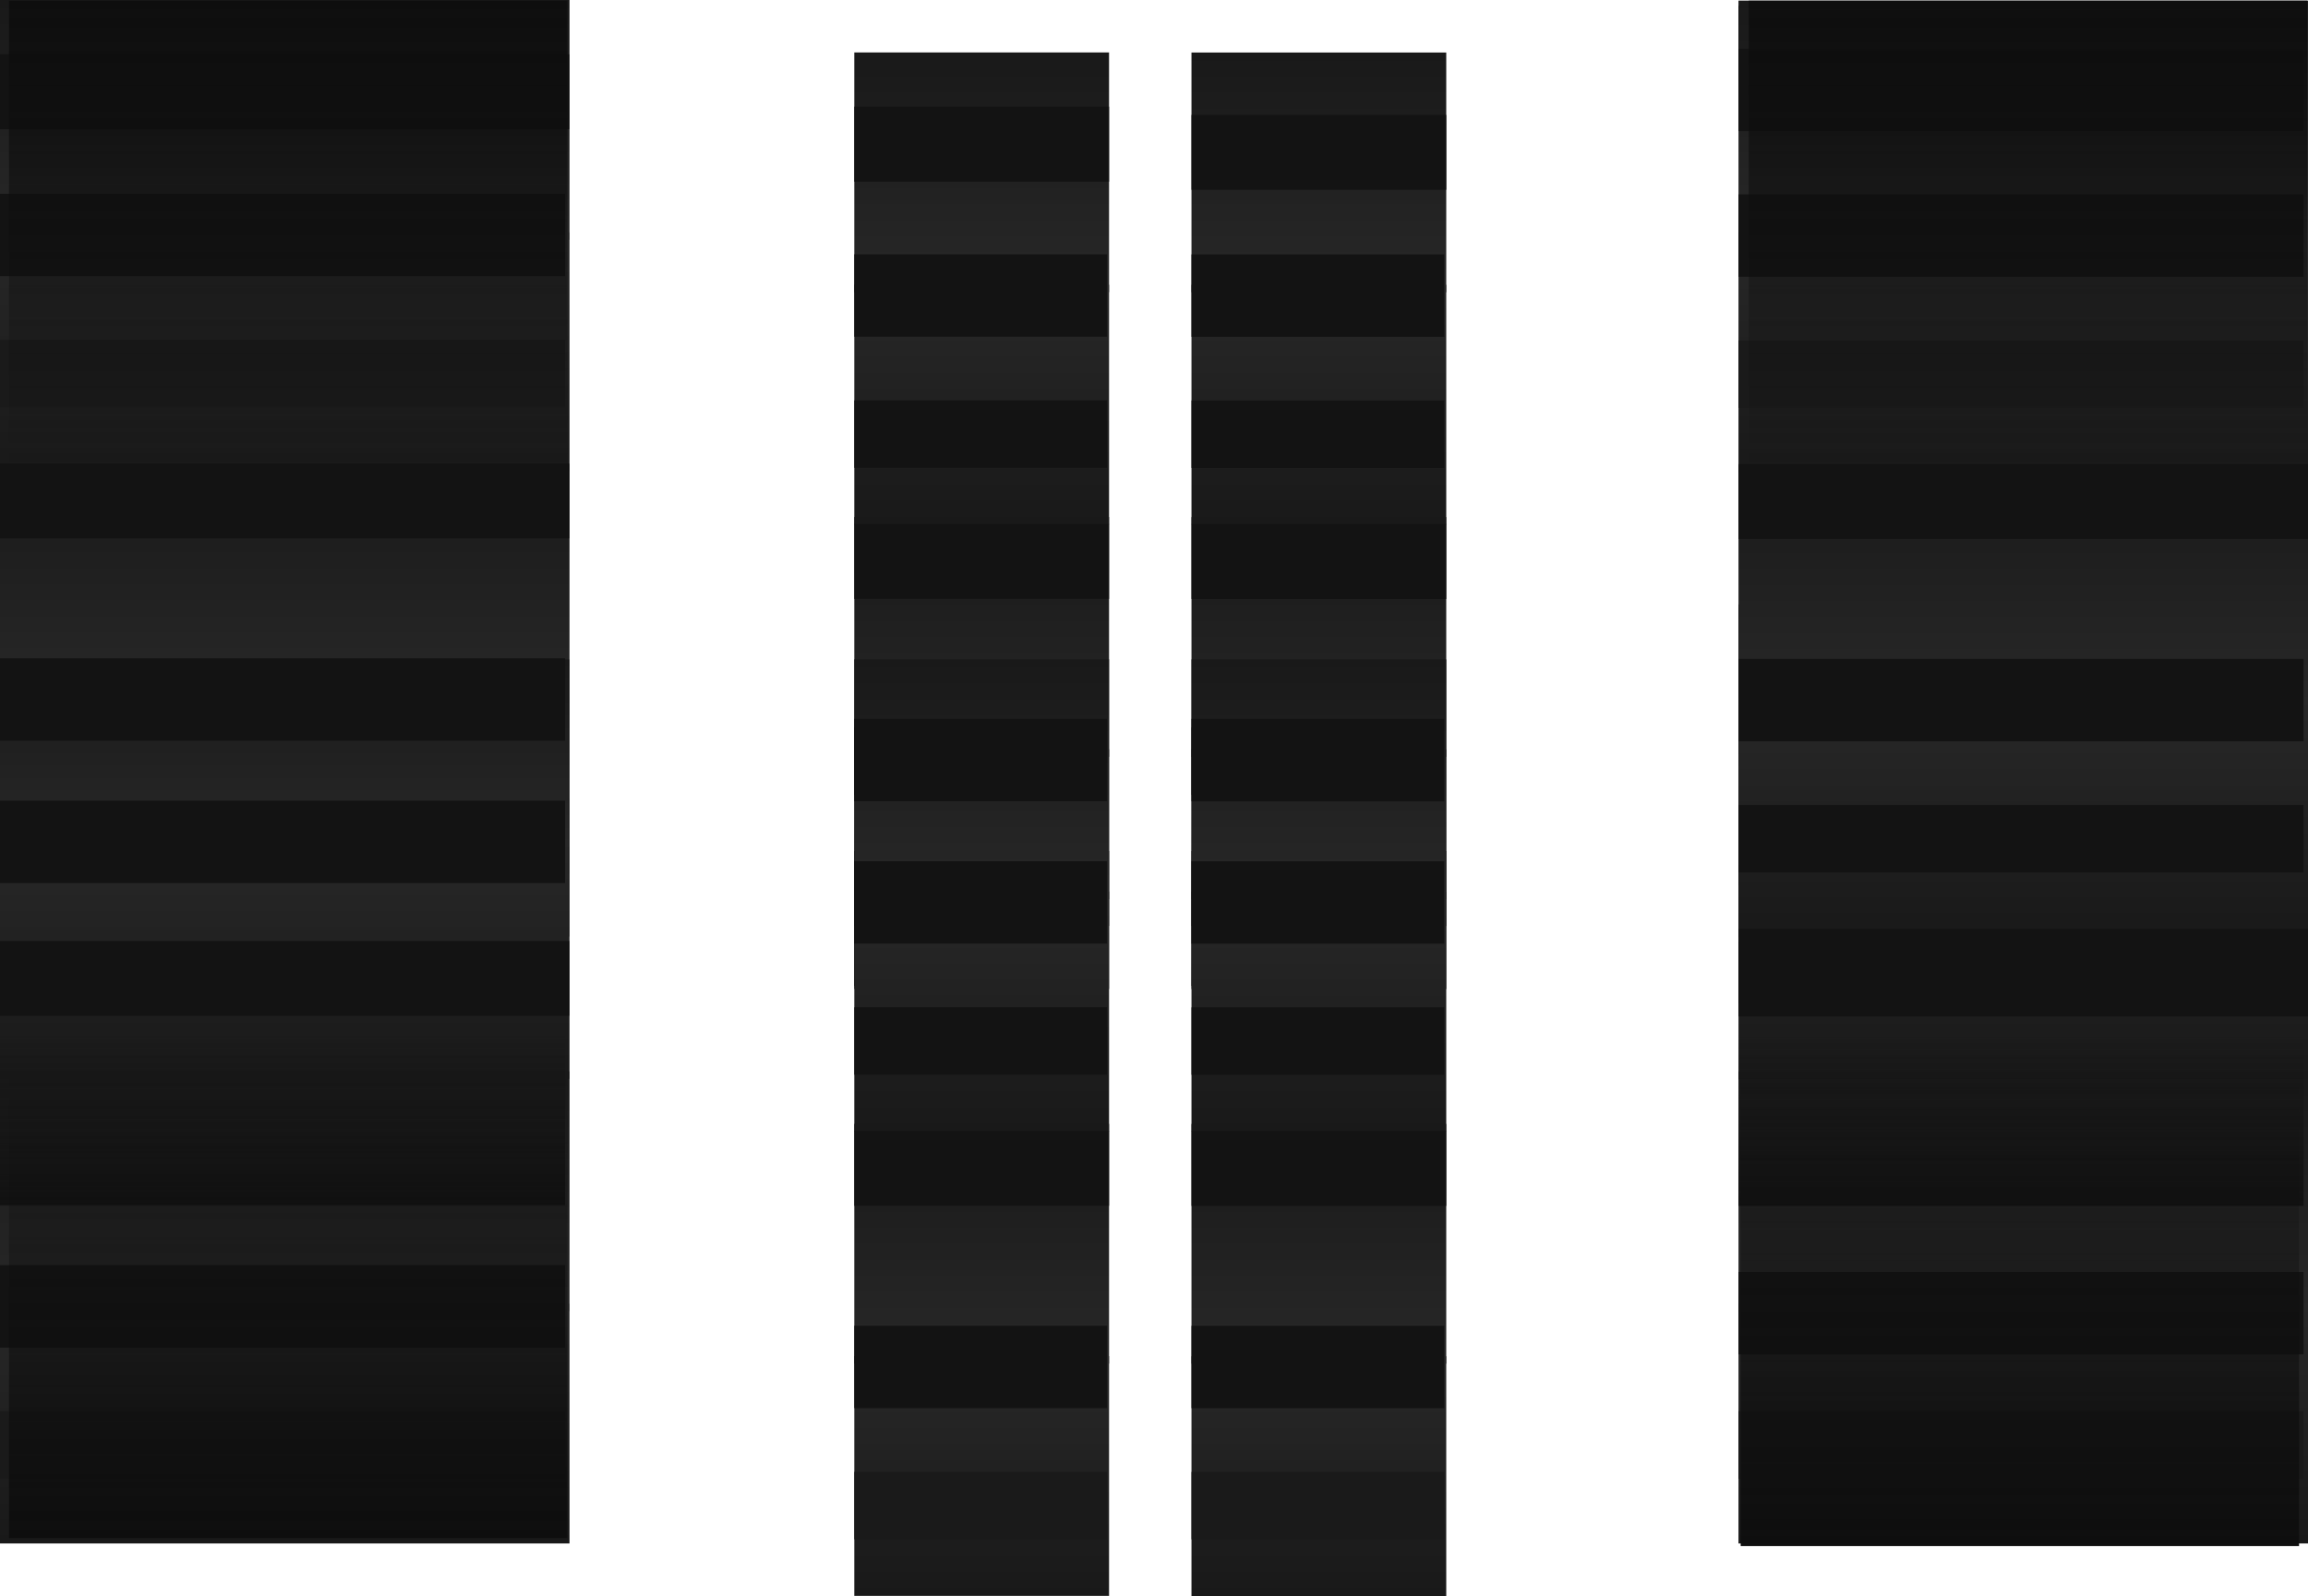 <svg version="1.1" xmlns="http://www.w3.org/2000/svg" xmlns:xlink="http://www.w3.org/1999/xlink" width="285.218" height="197.254" viewBox="0,0,285.218,197.254"><defs><linearGradient x1="347.42" y1="88.32" x2="347.42" y2="117.953" gradientUnits="userSpaceOnUse" id="color-1"><stop offset="0" stop-color="#191919"/><stop offset="1" stop-color="#282828"/></linearGradient><linearGradient x1="347.42" y1="163.328" x2="347.42" y2="192.961" gradientUnits="userSpaceOnUse" id="color-2"><stop offset="0" stop-color="#191919"/><stop offset="1" stop-color="#282828"/></linearGradient><linearGradient x1="347.42" y1="221.668" x2="347.42" y2="192.035" gradientUnits="userSpaceOnUse" id="color-3"><stop offset="0" stop-color="#191919"/><stop offset="1" stop-color="#282828"/></linearGradient><linearGradient x1="347.145" y1="162.942" x2="347.145" y2="190.26" gradientUnits="userSpaceOnUse" id="color-4"><stop offset="0" stop-color="#0f0f0f"/><stop offset="1" stop-color="#0f0f0f" stop-opacity="0"/></linearGradient><linearGradient x1="347.42" y1="220.668" x2="347.42" y2="250.301" gradientUnits="userSpaceOnUse" id="color-5"><stop offset="0" stop-color="#191919"/><stop offset="1" stop-color="#282828"/></linearGradient><linearGradient x1="347.42" y1="279.008" x2="347.42" y2="249.375" gradientUnits="userSpaceOnUse" id="color-6"><stop offset="0" stop-color="#191919"/><stop offset="1" stop-color="#282828"/></linearGradient><linearGradient x1="260.373" y1="94.737" x2="260.373" y2="124.37" gradientUnits="userSpaceOnUse" id="color-7"><stop offset="0" stop-color="#191919"/><stop offset="1" stop-color="#282828"/></linearGradient><linearGradient x1="260.373" y1="153.077" x2="260.373" y2="123.444" gradientUnits="userSpaceOnUse" id="color-8"><stop offset="0" stop-color="#191919"/><stop offset="1" stop-color="#282828"/></linearGradient><linearGradient x1="260.373" y1="152.151" x2="260.373" y2="181.784" gradientUnits="userSpaceOnUse" id="color-9"><stop offset="0" stop-color="#191919"/><stop offset="1" stop-color="#282828"/></linearGradient><linearGradient x1="260.373" y1="210.491" x2="260.373" y2="180.858" gradientUnits="userSpaceOnUse" id="color-10"><stop offset="0" stop-color="#191919"/><stop offset="1" stop-color="#282828"/></linearGradient><linearGradient x1="260.25" y1="188.807" x2="260.25" y2="210.106" gradientUnits="userSpaceOnUse" id="color-11"><stop offset="0" stop-color="#111111" stop-opacity="0"/><stop offset="1" stop-color="#111111"/></linearGradient><linearGradient x1="260.373" y1="169.746" x2="260.373" y2="199.379" gradientUnits="userSpaceOnUse" id="color-12"><stop offset="0" stop-color="#191919"/><stop offset="1" stop-color="#282828"/></linearGradient><linearGradient x1="260.373" y1="228.086" x2="260.373" y2="198.453" gradientUnits="userSpaceOnUse" id="color-13"><stop offset="0" stop-color="#191919"/><stop offset="1" stop-color="#282828"/></linearGradient><linearGradient x1="260.373" y1="227.16" x2="260.373" y2="256.793" gradientUnits="userSpaceOnUse" id="color-14"><stop offset="0" stop-color="#191919"/><stop offset="1" stop-color="#282828"/></linearGradient><linearGradient x1="260.373" y1="285.5" x2="260.373" y2="255.867" gradientUnits="userSpaceOnUse" id="color-15"><stop offset="0" stop-color="#191919"/><stop offset="1" stop-color="#282828"/></linearGradient><linearGradient x1="218.701" y1="94.728" x2="218.701" y2="124.361" gradientUnits="userSpaceOnUse" id="color-16"><stop offset="0" stop-color="#191919"/><stop offset="1" stop-color="#282828"/></linearGradient><linearGradient x1="218.701" y1="153.068" x2="218.701" y2="123.435" gradientUnits="userSpaceOnUse" id="color-17"><stop offset="0" stop-color="#191919"/><stop offset="1" stop-color="#282828"/></linearGradient><linearGradient x1="218.701" y1="152.142" x2="218.701" y2="181.775" gradientUnits="userSpaceOnUse" id="color-18"><stop offset="0" stop-color="#191919"/><stop offset="1" stop-color="#282828"/></linearGradient><linearGradient x1="218.701" y1="210.482" x2="218.701" y2="180.849" gradientUnits="userSpaceOnUse" id="color-19"><stop offset="0" stop-color="#191919"/><stop offset="1" stop-color="#282828"/></linearGradient><linearGradient x1="218.578" y1="188.797" x2="218.578" y2="210.096" gradientUnits="userSpaceOnUse" id="color-20"><stop offset="0" stop-color="#111111" stop-opacity="0"/><stop offset="1" stop-color="#111111"/></linearGradient><linearGradient x1="218.701" y1="169.737" x2="218.701" y2="199.37" gradientUnits="userSpaceOnUse" id="color-21"><stop offset="0" stop-color="#191919"/><stop offset="1" stop-color="#282828"/></linearGradient><linearGradient x1="218.701" y1="228.077" x2="218.701" y2="198.444" gradientUnits="userSpaceOnUse" id="color-22"><stop offset="0" stop-color="#191919"/><stop offset="1" stop-color="#282828"/></linearGradient><linearGradient x1="218.701" y1="227.151" x2="218.701" y2="256.784" gradientUnits="userSpaceOnUse" id="color-23"><stop offset="0" stop-color="#191919"/><stop offset="1" stop-color="#282828"/></linearGradient><linearGradient x1="218.701" y1="285.491" x2="218.701" y2="255.858" gradientUnits="userSpaceOnUse" id="color-24"><stop offset="0" stop-color="#191919"/><stop offset="1" stop-color="#282828"/></linearGradient><linearGradient x1="132.58" y1="88.246" x2="132.58" y2="117.879" gradientUnits="userSpaceOnUse" id="color-25"><stop offset="0" stop-color="#191919"/><stop offset="1" stop-color="#282828"/></linearGradient><linearGradient x1="132.58" y1="146.586" x2="132.58" y2="116.953" gradientUnits="userSpaceOnUse" id="color-26"><stop offset="0" stop-color="#191919"/><stop offset="1" stop-color="#282828"/></linearGradient><linearGradient x1="132.58" y1="145.66" x2="132.58" y2="175.293" gradientUnits="userSpaceOnUse" id="color-27"><stop offset="0" stop-color="#191919"/><stop offset="1" stop-color="#282828"/></linearGradient><linearGradient x1="132.58" y1="204" x2="132.58" y2="174.367" gradientUnits="userSpaceOnUse" id="color-28"><stop offset="0" stop-color="#191919"/><stop offset="1" stop-color="#282828"/></linearGradient><linearGradient x1="132.305" y1="182.315" x2="132.305" y2="203.614" gradientUnits="userSpaceOnUse" id="color-29"><stop offset="0" stop-color="#111111" stop-opacity="0"/><stop offset="1" stop-color="#111111"/></linearGradient><linearGradient x1="132.58" y1="169.754" x2="132.58" y2="192.887" gradientUnits="userSpaceOnUse" id="color-30"><stop offset="0" stop-color="#191919"/><stop offset="1" stop-color="#282828"/></linearGradient><linearGradient x1="132.58" y1="221.594" x2="132.58" y2="191.961" gradientUnits="userSpaceOnUse" id="color-31"><stop offset="0" stop-color="#191919"/><stop offset="1" stop-color="#282828"/></linearGradient><linearGradient x1="132.58" y1="220.668" x2="132.58" y2="250.301" gradientUnits="userSpaceOnUse" id="color-32"><stop offset="0" stop-color="#191919"/><stop offset="1" stop-color="#282828"/></linearGradient><linearGradient x1="132.58" y1="279.008" x2="132.58" y2="249.375" gradientUnits="userSpaceOnUse" id="color-33"><stop offset="0" stop-color="#191919"/><stop offset="1" stop-color="#282828"/></linearGradient><linearGradient x1="347.42" y1="146.66" x2="347.42" y2="117.027" gradientUnits="userSpaceOnUse" id="color-34"><stop offset="0" stop-color="#191919"/><stop offset="1" stop-color="#282828"/></linearGradient><linearGradient x1="347.42" y1="145.734" x2="347.42" y2="175.367" gradientUnits="userSpaceOnUse" id="color-35"><stop offset="0" stop-color="#191919"/><stop offset="1" stop-color="#282828"/></linearGradient><linearGradient x1="347.42" y1="204.074" x2="347.42" y2="174.441" gradientUnits="userSpaceOnUse" id="color-36"><stop offset="0" stop-color="#191919"/><stop offset="1" stop-color="#282828"/></linearGradient><linearGradient x1="132.305" y1="215.91" x2="132.305" y2="237.209" gradientUnits="userSpaceOnUse" id="color-37"><stop offset="0" stop-color="#111111" stop-opacity="0"/><stop offset="1" stop-color="#111111"/></linearGradient><linearGradient x1="347.145" y1="215.984" x2="347.145" y2="237.283" gradientUnits="userSpaceOnUse" id="color-38"><stop offset="0" stop-color="#111111" stop-opacity="0"/><stop offset="1" stop-color="#111111"/></linearGradient><linearGradient x1="133" y1="88.333" x2="133" y2="146.333" gradientUnits="userSpaceOnUse" id="color-39"><stop offset="0" stop-color="#0e0e0e"/><stop offset="1" stop-color="#0e0e0e" stop-opacity="0"/></linearGradient><linearGradient x1="348" y1="88.333" x2="348" y2="146.333" gradientUnits="userSpaceOnUse" id="color-40"><stop offset="0" stop-color="#0e0e0e"/><stop offset="1" stop-color="#0e0e0e" stop-opacity="0"/></linearGradient><linearGradient x1="133" y1="278.333" x2="133" y2="220.333" gradientUnits="userSpaceOnUse" id="color-41"><stop offset="0" stop-color="#0e0e0e"/><stop offset="1" stop-color="#0e0e0e" stop-opacity="0"/></linearGradient><linearGradient x1="347" y1="279.333" x2="347" y2="221.333" gradientUnits="userSpaceOnUse" id="color-42"><stop offset="0" stop-color="#0e0e0e"/><stop offset="1" stop-color="#0e0e0e" stop-opacity="0"/></linearGradient></defs><g transform="translate(-97.391,-88.246)"><g data-paper-data="{&quot;isPaintingLayer&quot;:true}" fill-rule="nonzero" stroke="none" stroke-width="0" stroke-linecap="butt" stroke-linejoin="miter" stroke-miterlimit="10" stroke-dasharray="" stroke-dashoffset="0" style="mix-blend-mode: normal"><path d="M312.231,98.214v-9.26h70.379v9.26z" fill="#131313"/><path d="M312.231,117.953v-29.633h70.379v29.633z" fill="url(#color-1)"/><path d="M312.231,192.961v-29.633h70.379v29.633z" fill="url(#color-2)"/><path d="M382.609,192.035v29.633h-70.379v-29.633z" data-paper-data="{&quot;index&quot;:null}" fill="url(#color-3)"/><path d="M312.231,197.669v-8.334h69.829v8.334z" fill="#1a1a1a"/><path d="M312.231,181.463v-10.186h69.829v10.186z" fill="#131313"/><path d="M312.231,213.874v-9.26h70.379v9.26z" fill="#131313"/><path d="M312.231,190.26v-27.318h69.829v27.318z" fill="url(#color-4)"/><path d="M312.231,250.301v-29.633h70.379v29.633z" fill="url(#color-5)"/><path d="M382.609,249.375v29.633h-70.379v-29.633z" data-paper-data="{&quot;index&quot;:null}" fill="url(#color-6)"/><path d="M244.63,124.37v-29.633h31.485v29.633z" fill="url(#color-7)"/><path d="M276.115,123.444v29.633h-31.485v-29.633z" data-paper-data="{&quot;index&quot;:null}" fill="url(#color-8)"/><path d="M244.63,181.784v-29.633h31.485v29.633z" fill="url(#color-9)"/><path d="M276.115,180.858v29.633h-31.485v-29.633z" data-paper-data="{&quot;index&quot;:null}" fill="url(#color-10)"/><path d="M244.63,186.492v-8.334h31.239v8.334z" fill="#1a1a1a"/><path d="M244.63,202.697v-9.26h31.485v9.26z" fill="#131313"/><path d="M244.63,210.106v-21.299h31.239v21.299z" fill="url(#color-11)"/><path d="M244.63,199.379v-29.633h31.485v29.633z" fill="url(#color-12)"/><path d="M276.115,198.453v29.633h-31.485v-29.633z" data-paper-data="{&quot;index&quot;:null}" fill="url(#color-13)"/><path d="M244.63,256.793v-29.633h31.485v29.633z" fill="url(#color-14)"/><path d="M276.115,255.867v29.633h-31.485v-29.633z" data-paper-data="{&quot;index&quot;:null}" fill="url(#color-15)"/><path d="M244.63,111.706v-9.26h31.485v9.26z" fill="#131313"/><path d="M202.959,124.361v-29.633h31.485v29.633z" fill="url(#color-16)"/><path d="M234.444,123.435v29.633h-31.485v-29.633z" data-paper-data="{&quot;index&quot;:null}" fill="url(#color-17)"/><path d="M202.959,181.775v-29.633h31.485v29.633z" fill="url(#color-18)"/><path d="M234.444,180.849v29.633h-31.485v-29.633z" data-paper-data="{&quot;index&quot;:null}" fill="url(#color-19)"/><path d="M202.959,186.482v-8.334h31.239v8.334z" fill="#1a1a1a"/><path d="M202.959,202.688v-9.26h31.485v9.26z" fill="#131313"/><path d="M202.959,210.096v-21.299h31.239v21.299z" fill="url(#color-20)"/><path d="M202.959,199.37v-29.633h31.485v29.633z" fill="url(#color-21)"/><path d="M234.444,198.444v29.633h-31.485v-29.633z" data-paper-data="{&quot;index&quot;:null}" fill="url(#color-22)"/><path d="M202.959,256.784v-29.633h31.485v29.633z" fill="url(#color-23)"/><path d="M234.444,255.858v29.633h-31.485v-29.633z" data-paper-data="{&quot;index&quot;:null}" fill="url(#color-24)"/><path d="M202.959,110.697v-9.26h31.485v9.26z" fill="#131313"/><path d="M97.391,117.879v-29.633h70.379v29.633z" fill="url(#color-25)"/><path d="M167.769,116.953v29.633h-70.379v-29.633z" data-paper-data="{&quot;index&quot;:null}" fill="url(#color-26)"/><path d="M97.391,175.293v-29.633h70.379v29.633z" fill="url(#color-27)"/><path d="M167.769,174.367v29.633h-70.379v-29.633z" data-paper-data="{&quot;index&quot;:null}" fill="url(#color-28)"/><path d="M97.391,180v-8.334h69.829v8.334z" fill="#1a1a1a"/><path d="M97.391,196.206v-9.26h70.379v9.26z" fill="#131313"/><path d="M97.391,203.614v-21.299h69.829v21.299z" fill="url(#color-29)"/><path d="M97.391,192.887v-23.133h70.379v23.133z" fill="url(#color-30)"/><path d="M167.769,191.961v29.633h-70.379v-29.633z" data-paper-data="{&quot;index&quot;:null}" fill="url(#color-31)"/><path d="M97.391,213.8v-9.26h70.379v9.26z" fill="#131313"/><path d="M97.391,250.301v-29.633h70.379v29.633z" fill="url(#color-32)"/><path d="M167.769,249.375v29.633h-70.379v-29.633z" data-paper-data="{&quot;index&quot;:null}" fill="url(#color-33)"/><path d="M97.391,104.214v-9.26h70.379v9.26z" fill="#131313"/><path d="M382.609,117.027v29.633h-70.379v-29.633z" data-paper-data="{&quot;index&quot;:null}" fill="url(#color-34)"/><path d="M312.231,175.367v-29.633h70.379v29.633z" fill="url(#color-35)"/><path d="M382.609,174.441v29.633h-70.379v-29.633z" data-paper-data="{&quot;index&quot;:null}" fill="url(#color-36)"/><path d="M312.231,104.454v-10.186h69.829v10.186z" fill="#131313"/><g><path d="M97.391,138.586v-8.334h69.829v8.334z" fill="#1a1a1a"/><path d="M97.391,122.38v-10.186h69.829v10.186z" fill="#131313"/><path d="M97.391,154.792v-9.26h70.379v9.26z" fill="#131313"/><path d="M97.391,179.794v-10.186h69.829v10.186z" fill="#131313"/><path d="M97.391,213.595v-8.334h69.829v8.334z" fill="#131313"/><path d="M97.391,197.389v-10.186h69.829v10.186z" fill="#131313"/><path d="M97.391,237.209v-21.299h69.829v21.299z" fill="url(#color-37)"/><path d="M97.391,271.009v-8.334h69.829v8.334z" fill="#1a1a1a"/><path d="M97.391,254.803v-10.186h69.829v10.186z" fill="#131313"/></g><g><path d="M312.231,237.283v-21.299h69.829v21.299z" fill="url(#color-38)"/><path d="M312.231,271.009v-8.334h69.829v8.334z" fill="#1a1a1a"/><path d="M312.231,255.637v-10.186h69.829v10.186z" fill="#131313"/><path d="M312.231,138.66v-8.334h69.829v8.334z" fill="#1a1a1a"/><path d="M312.231,122.454v-10.186h69.829v10.186z" fill="#131313"/><path d="M312.231,154.866v-9.26h70.379v9.26z" fill="#131313"/><path d="M312.231,196.074v-8.334h69.829v8.334z" fill="#131313"/><path d="M312.231,179.868v-10.186h69.829v10.186z" fill="#131313"/><path d="M312.231,212.28v-9.26h70.379v9.26z" fill="#131313"/></g><g><path d="M202.959,146.068v-8.334h31.239v8.334z" fill="#131313"/><path d="M202.959,129.863v-10.186h31.239v10.186z" fill="#131313"/><path d="M202.959,162.274v-9.26h31.485v9.26z" fill="#131313"/><path d="M202.959,221.077v-8.334h31.239v8.334z" fill="#131313"/><path d="M202.959,204.871v-10.186h31.239v10.186z" fill="#131313"/><path d="M202.959,237.283v-9.26h31.485v9.26z" fill="#131313"/><path d="M202.959,278.491v-8.334h31.239v8.334z" fill="#1a1a1a"/><path d="M202.959,262.285v-10.186h31.239v10.186z" fill="#131313"/><path d="M202.959,187.277v-10.186h31.239v10.186z" fill="#131313"/></g><g><path d="M244.63,146.078v-8.334h31.239v8.334z" fill="#131313"/><path d="M244.63,129.872v-10.186h31.239v10.186z" fill="#131313"/><path d="M244.63,162.283v-9.26h31.485v9.26z" fill="#131313"/><path d="M244.63,221.086v-8.334h31.239v8.334z" fill="#131313"/><path d="M244.63,204.881v-10.186h31.239v10.186z" fill="#131313"/><path d="M244.63,237.292v-9.26h31.485v9.26z" fill="#131313"/><path d="M244.63,278.5v-8.334h31.239v8.334z" fill="#1a1a1a"/><path d="M244.63,262.295v-10.186h31.239v10.186z" fill="#131313"/><path d="M244.63,187.286v-10.186h31.239v10.186z" fill="#131313"/></g><path d="M98.5,146.333v-58h69v58z" fill="url(#color-39)"/><path d="M313.5,146.333v-58h69v58z" fill="url(#color-40)"/><path d="M167.5,220.333v58h-69v-58z" data-paper-data="{&quot;index&quot;:null}" fill="url(#color-41)"/><path d="M381.5,221.333v58h-69v-58z" data-paper-data="{&quot;index&quot;:null}" fill="url(#color-42)"/></g></g></svg>